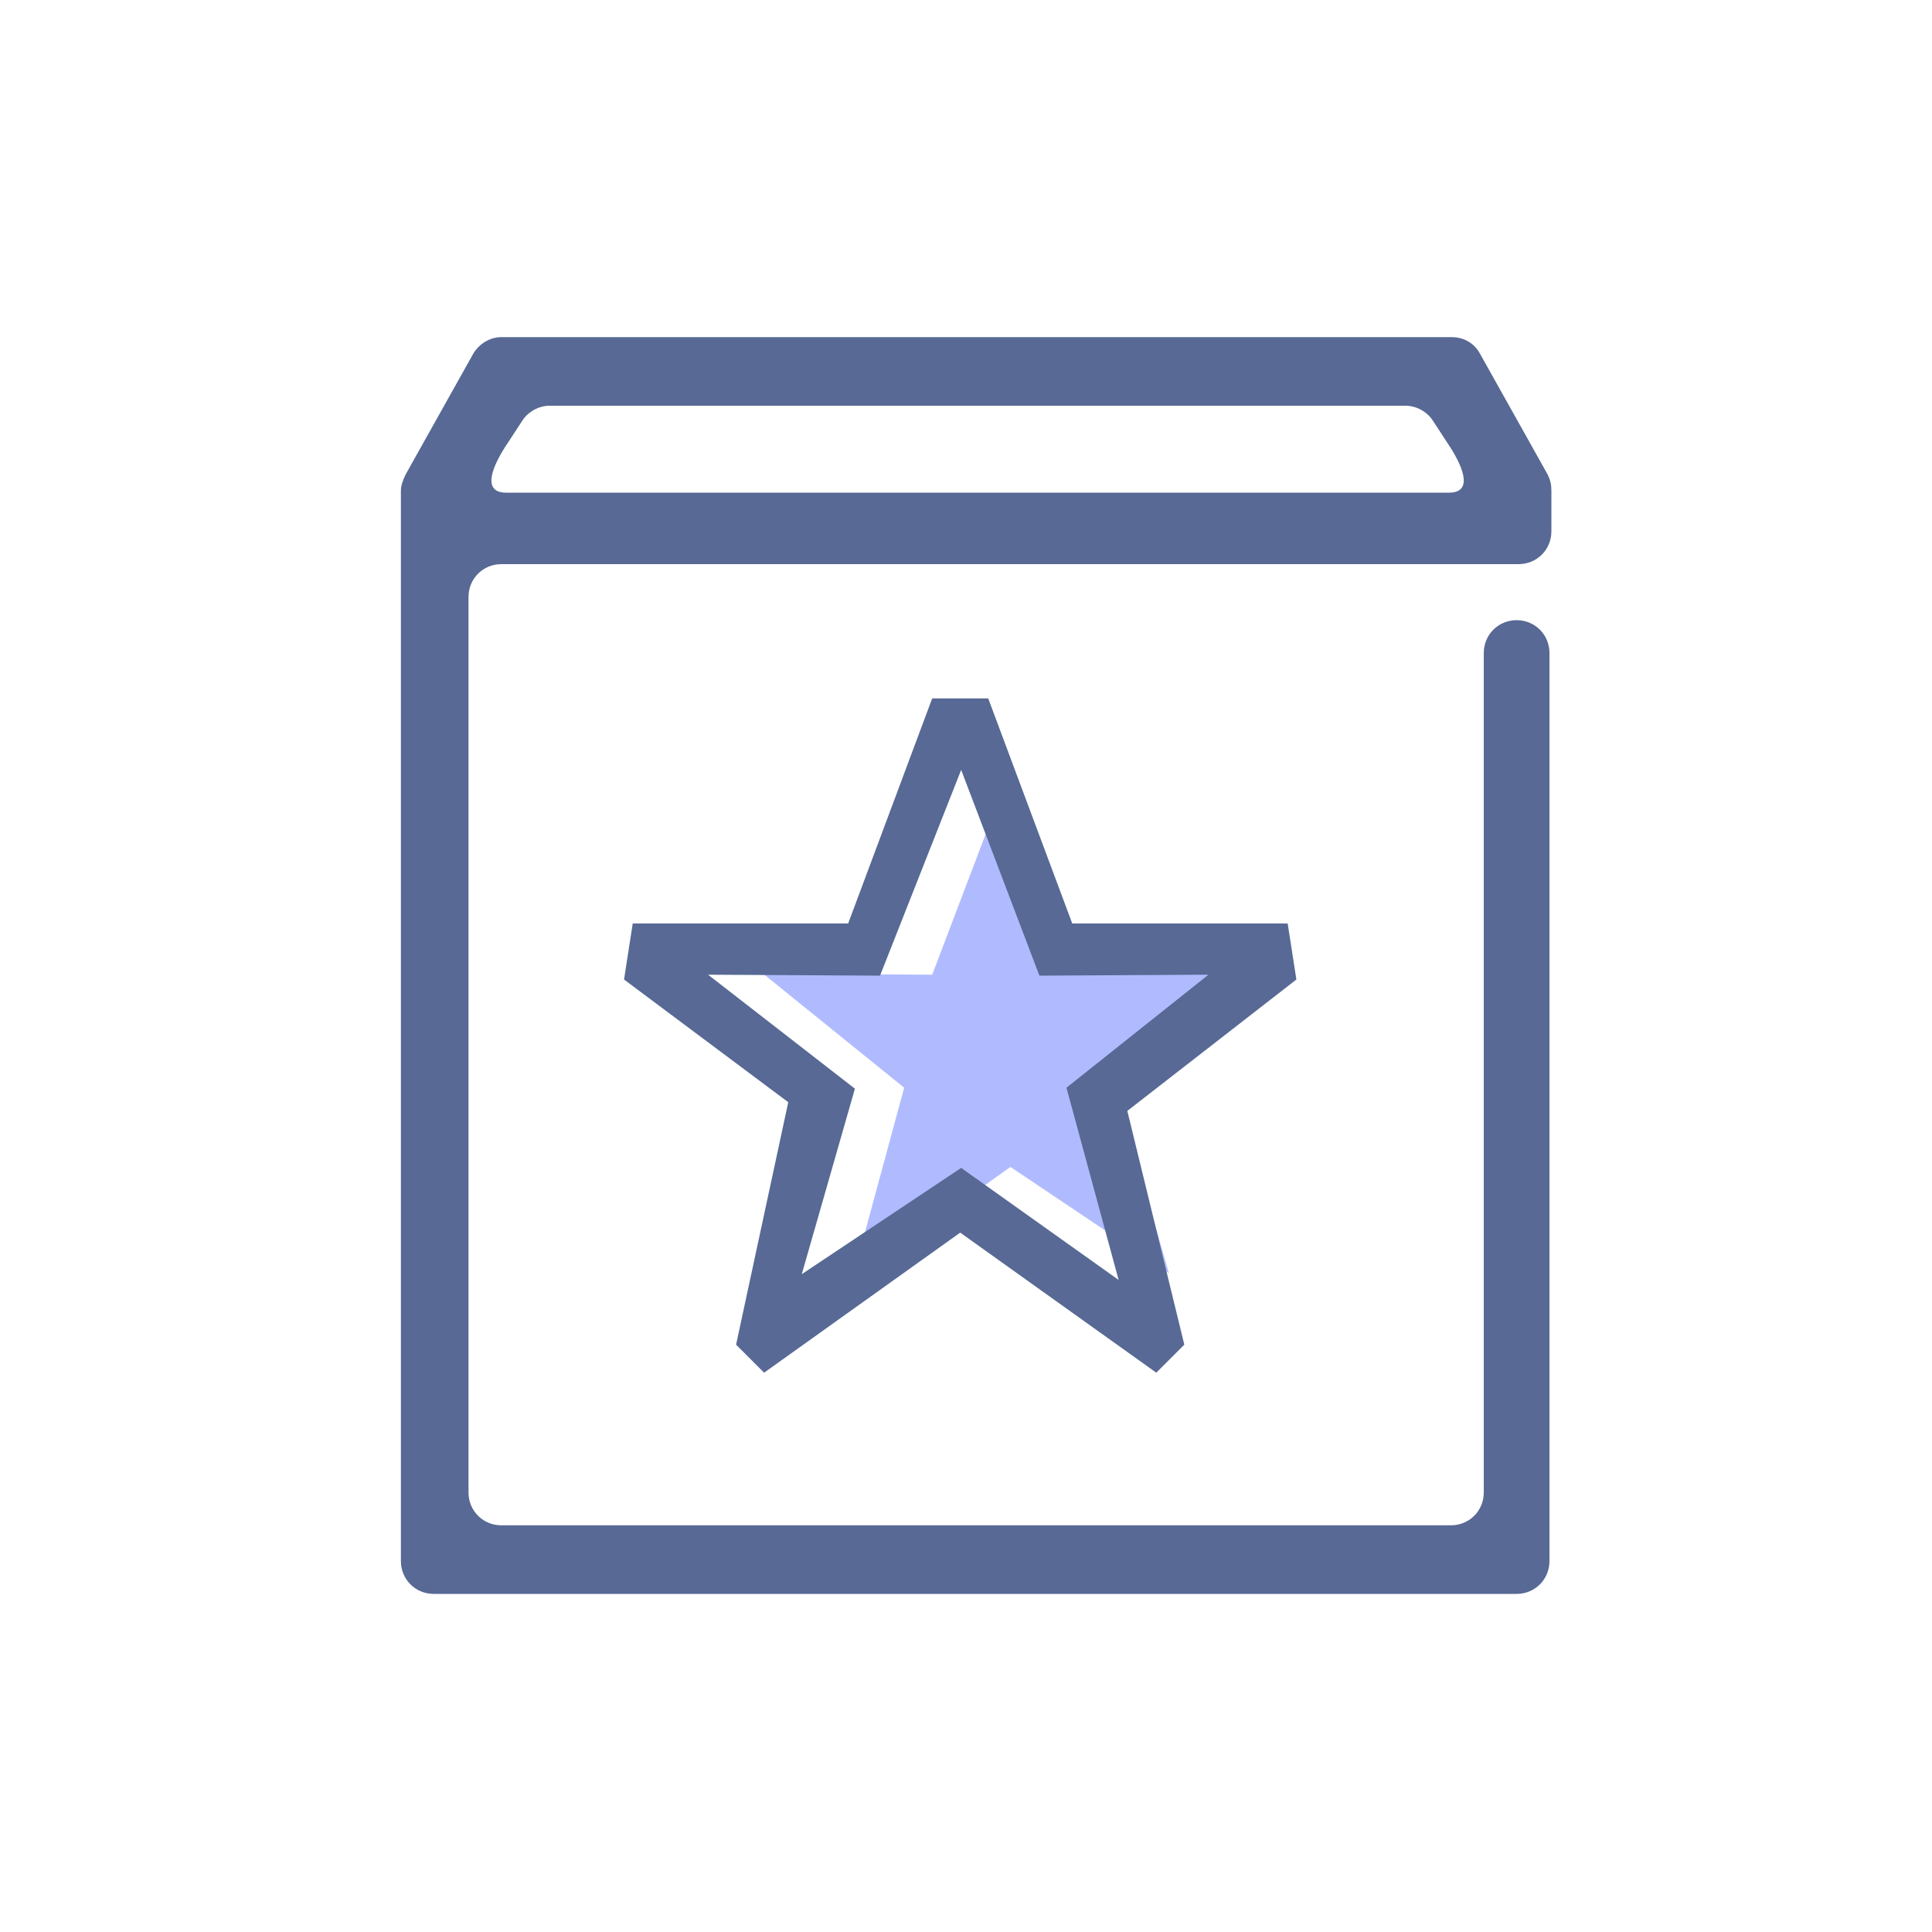 <?xml version="1.0" encoding="utf-8"?>
<!-- Generator: Adobe Illustrator 18.0.0, SVG Export Plug-In . SVG Version: 6.00 Build 0)  -->
<!DOCTYPE svg PUBLIC "-//W3C//DTD SVG 1.1//EN" "http://www.w3.org/Graphics/SVG/1.1/DTD/svg11.dtd">
<svg version="1.1" id="图层_1" xmlns="http://www.w3.org/2000/svg" xmlns:xlink="http://www.w3.org/1999/xlink" x="0px" y="0px"
	 viewBox="0 0 200 200" enable-background="new 0 0 200 200" xml:space="preserve">
<g>
	<g>
		<polygon fill="#B0BBFF" points="79,100.8 96.5,100.9 104.6,79.6 113,100.9 130.7,100.8 115.5,112.6 121,131.8 104.6,120.8 
			88.2,132.5 93.6,112.6 		"/>
	</g>
	<g>
		<polygon fill="none" points="115.7,132.5 99.4,120.8 82.9,131.8 88.4,112.6 73.2,100.8 91,100.9 99.4,79.6 107.5,100.9 
			124.9,100.8 110.4,112.6 		"/>
		<g>
			<g>
				<path fill="#576994" d="M116.7,115l17.5-13.6l-0.9-5.8H111l-8.7-23.3h-5.8l-8.7,23.3l-22.3,0l-0.9,5.8l17,12.7l-5.4,25.1
					l2.9,2.9l20.3-14.5l20.3,14.5l2.9-2.9L116.7,115z M110.4,112.6l5.4,19.9l-16.3-11.6l-16.5,11l5.5-19.2l-15.2-11.8l17.8,0.1
					l8.4-21.3l8.1,21.3l17.5-0.1L110.4,112.6z"/>
			</g>
		</g>
		<g>
			<g>
				<path fill="#576994" d="M41.5,50.8v110.8c0,1.9,1.5,3.4,3.4,3.4h2.9h106.3h2.9c1.9,0,3.4-1.5,3.4-3.4v-2.9V67.6
					c0-1.9-1.5-3.4-3.4-3.4s-3.4,1.5-3.4,3.4v86.9c0,1.9-1.5,3.4-3.4,3.4H51.9c-1.9,0-3.4-1.5-3.4-3.4V61.8c0-1.9,1.5-3.4,3.4-3.4
					h101.9l0,0h3.4c1.9,0,3.4-1.5,3.4-3.4v-4.2c0-0.6-0.1-1.1-0.4-1.7l-7-12.5c-0.6-1.1-1.7-1.7-2.9-1.7H51.9
					c-1.2,0-2.3,0.7-2.9,1.7l-7,12.5C41.7,49.7,41.5,50.3,41.5,50.8z M52.6,45.8l1.5-2.3c0.6-0.9,1.7-1.5,2.8-1.5h88.6
					c1.1,0,2.2,0.6,2.8,1.5l1.5,2.3c1.5,2.2,2.9,5.2,0.2,5.2H52.4C49.7,51,51.1,48,52.6,45.8z"/>
			</g>
		</g>
	</g>
</g>
</svg>
